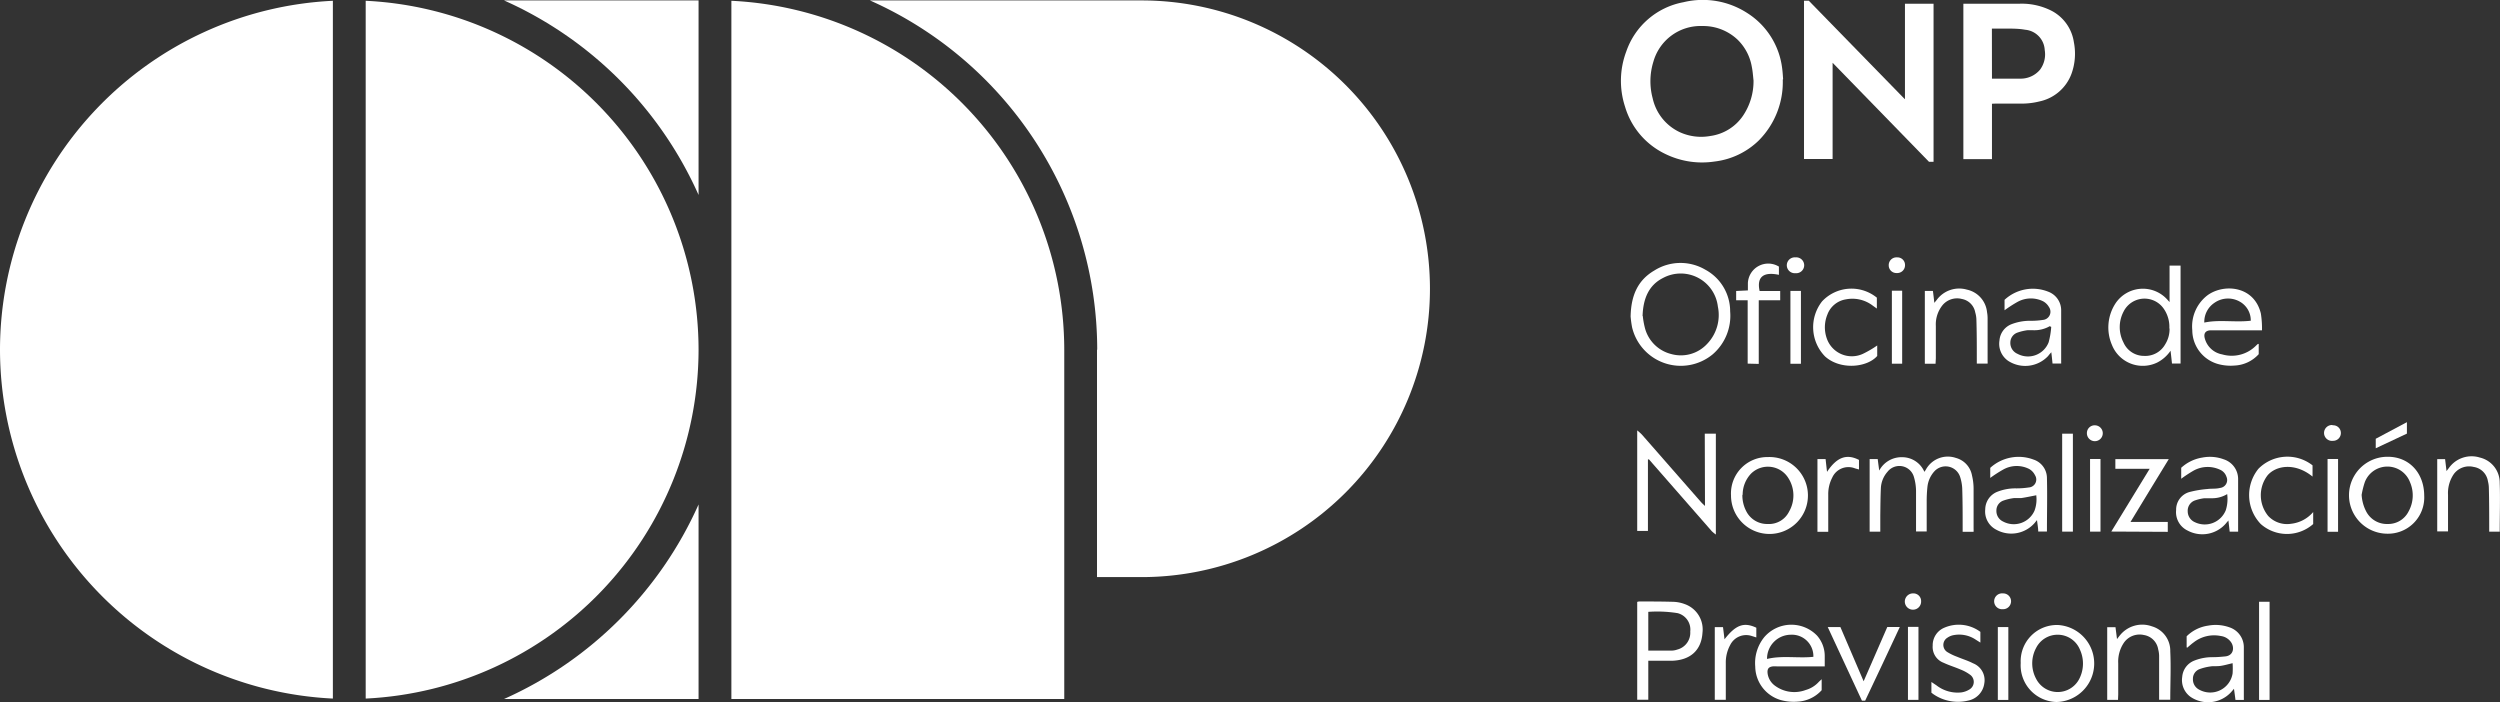 <svg xmlns="http://www.w3.org/2000/svg" viewBox="0 0 349.68 98.21"><rect x="0" y="0" width="349.68" height="98.21" fill="#333333" stroke="none"/><defs><style>.cls-1{fill:#fff;}</style></defs><title>Recurso 4</title><g id="Capa_2" data-name="Capa 2"><g id="Layer_1" data-name="Layer 1"><path class="cls-1" d="M0,48.91a48.91,48.91,0,0,0,46.56,48.8V.11A48.91,48.91,0,0,0,0,48.91"/><path class="cls-1" d="M70.5,97.77H97.71V70.56A53.79,53.79,0,0,1,70.5,97.77"/><path class="cls-1" d="M97.71,27.27V.06H70.5A53.72,53.72,0,0,1,97.71,27.27"/><path class="cls-1" d="M97.71,48.91A48.91,48.91,0,0,0,51.15.11v97.6a48.91,48.91,0,0,0,46.56-48.8"/><path class="cls-1" d="M153.44,48.91V80.72h6.24a40.33,40.33,0,0,0,0-80.66h-38a53.51,53.51,0,0,1,31.79,48.85"/><path class="cls-1" d="M102.3.11V97.77h46.56V48.91A48.91,48.91,0,0,0,102.3.11"/><path class="cls-1" d="M229.78,44.21a11.55,11.55,0,0,0,.27,1.55,5.07,5.07,0,0,0,3.71,3.76,5,5,0,0,0,5-1.4,5.83,5.83,0,0,0,1.52-5.25,5.23,5.23,0,0,0-7.65-4c-2,1-2.8,2.87-2.88,5.32m-1.67,0c.07-2.86,1-5,3.31-6.35a6.86,6.86,0,0,1,7.15-.11A6.61,6.61,0,0,1,242,43.55a7.12,7.12,0,0,1-2.43,6,7,7,0,0,1-11.29-3.78,14.6,14.6,0,0,1-.21-1.61"/><path class="cls-1" d="M238.45,60.66H240V74.77a6,6,0,0,1-.56-.46l-8.25-9.43-.54-.62-.15,0v10H229V60.2a6.71,6.71,0,0,1,.63.56c1.94,2.2,3.87,4.42,5.81,6.63l2.49,2.84c.14.16.3.3.55.54Z"/><path class="cls-1" d="M276,74.38h-1.48c0-.26,0-.49,0-.72,0-1.78,0-3.56-.06-5.35a6.25,6.25,0,0,0-.31-1.65,2.13,2.13,0,0,0-3.56-.76,3.84,3.84,0,0,0-1,2.23,19.38,19.38,0,0,0-.1,2c0,1.39,0,2.78,0,4.21H268c0-.22,0-.44,0-.67,0-1.66,0-3.31,0-5a7.07,7.07,0,0,0-.31-2A2.11,2.11,0,0,0,264,66a3.71,3.71,0,0,0-.92,2.32c-.06,1.26-.06,2.52-.08,3.78,0,.74,0,1.48,0,2.27h-1.49V64.21l.54,0c.18,0,.35,0,.59,0,.06.51.13,1,.21,1.61a3.53,3.53,0,0,1,3.24-1.87A3.38,3.38,0,0,1,269.17,66c.1-.15.17-.25.23-.36a3.5,3.5,0,0,1,4.17-1.59,3.11,3.11,0,0,1,2.26,2.47,7.93,7.93,0,0,1,.22,1.81c0,1.87,0,3.74,0,5.61a4.2,4.2,0,0,1,0,.44"/><path class="cls-1" d="M303.43,45.94a4.44,4.44,0,0,0-.73-2.68,3.27,3.27,0,0,0-5.69.36,4.66,4.66,0,0,0,0,4.27,3.13,3.13,0,0,0,2.9,1.89,3.18,3.18,0,0,0,2.94-1.62,4,4,0,0,0,.61-2.22m0-3.69v-5.1h1.54v13.7h-1.2c-.06-.56-.12-1.11-.2-1.79a5,5,0,0,1-1.87,1.65,4.64,4.64,0,0,1-6.33-2.47,6.17,6.17,0,0,1,.47-5.76,4.6,4.6,0,0,1,7.3-.55l.29.32"/><path class="cls-1" d="M230.55,91h3.33a2.49,2.49,0,0,0,.71-.14,2.43,2.43,0,0,0,1.83-2.53,2.37,2.37,0,0,0-1.78-2.57,18,18,0,0,0-4.09-.18Zm0,1.45v5.42H229V84.19a1.29,1.29,0,0,1,.25-.06c1.63,0,3.26,0,4.89.05a5,5,0,0,1,1.52.32,3.76,3.76,0,0,1,2.47,4c-.15,2.42-1.66,3.83-4.24,3.92-.87,0-1.74,0-2.61,0h-.73"/><path class="cls-1" d="M253.64,91.87a3,3,0,0,0-3.13-3.09,3.35,3.35,0,0,0-3.35,3.39c2.12-.52,4.3-.07,6.48-.3M254.8,95v1.54a4.86,4.86,0,0,1-3.37,1.6,6.9,6.9,0,0,1-2.31-.21,4.94,4.94,0,0,1-3.61-4.68,5.76,5.76,0,0,1,1.26-4.13,5,5,0,0,1,7.38-.22,4.32,4.32,0,0,1,1.08,2.87v1.44h-6.69a3.84,3.84,0,0,0-.59,0c-.58.08-.79.36-.71,1a2.54,2.54,0,0,0,1,1.68,4.55,4.55,0,0,0,4.33.62,3.9,3.9,0,0,0,1.77-1.07c.11-.12.24-.23.43-.41"/><path class="cls-1" d="M314.82,44.86a3,3,0,0,0-1.61-2.71,3.32,3.32,0,0,0-3.52.24,3.19,3.19,0,0,0-1.37,2.73c2.12-.45,4.28,0,6.5-.26m1.11,3.25v1.43a4.85,4.85,0,0,1-3.37,1.59,6.65,6.65,0,0,1-2.31-.21,4.93,4.93,0,0,1-3.61-4.73,5.49,5.49,0,0,1,2-4.79c2.19-1.75,6.62-1.55,7.59,2.45a13.36,13.36,0,0,1,.16,2.35h-6.66c-.15,0-.3,0-.45,0-.8,0-1.11.44-.87,1.21a3.08,3.08,0,0,0,2.41,2.16,4.79,4.79,0,0,0,4.75-1.24l.24-.22h.11"/><path class="cls-1" d="M312.29,92.76c-.62.14-1.15.3-1.7.38s-1,0-1.43.08a7.15,7.15,0,0,0-1.5.37,1.42,1.42,0,0,0-.93,1.37,1.6,1.6,0,0,0,.87,1.5,3.17,3.17,0,0,0,4.68-2.27,11.43,11.43,0,0,0,0-1.43m-6.43-2.22V89a5.31,5.31,0,0,1,3-1.49,5.73,5.73,0,0,1,3,.24,2.93,2.93,0,0,1,2,2.76c0,2.37,0,4.75,0,7.12a1.6,1.6,0,0,1,0,.27h-1.17c-.06-.48-.13-1-.21-1.56-.17.21-.29.34-.41.48a4.38,4.38,0,0,1-5.64.67,2.89,2.89,0,0,1-1.19-2.8,2.66,2.66,0,0,1,1.69-2.29,6.86,6.86,0,0,1,2.61-.48c.59,0,1.17-.05,1.75-.11,1.13-.13,1.3-1.25.77-2a2.07,2.07,0,0,0-1.42-.85,4.65,4.65,0,0,0-3.81.9c-.28.2-.54.44-.9.74"/><path class="cls-1" d="M311.54,69.1a4.07,4.07,0,0,1-2.22.59c-.32,0-.65,0-1,0A6.58,6.58,0,0,0,307,70a1.52,1.52,0,0,0-1,1.51,1.66,1.66,0,0,0,1,1.53,3.17,3.17,0,0,0,4.33-1.69,5.28,5.28,0,0,0,.19-2.26m-6.43-2.16v-1.5A5.68,5.68,0,0,1,308.05,64a5.56,5.56,0,0,1,3,.25,2.89,2.89,0,0,1,2,2.71c0,2.39,0,4.79,0,7.18a1.59,1.59,0,0,1,0,.23h-1.18c-.05-.49-.11-1-.18-1.57-.15.19-.24.27-.31.37A4.35,4.35,0,0,1,306,74.22a2.85,2.85,0,0,1-1.62-2.88,2.55,2.55,0,0,1,1.83-2.51,14.45,14.45,0,0,1,2.55-.43c.58-.08,1.18,0,1.75-.15a1.11,1.11,0,0,0,.91-1.56,1.64,1.64,0,0,0-.92-1,4.06,4.06,0,0,0-3.7.15,17.7,17.7,0,0,0-1.73,1.14"/><path class="cls-1" d="M284.79,69.28c-.72.14-1.41.29-2.1.39-.34,0-.7,0-1,0a7.11,7.11,0,0,0-1.45.34,1.46,1.46,0,0,0-1,1.41,1.62,1.62,0,0,0,.94,1.53,3.17,3.17,0,0,0,4.39-1.52,4.54,4.54,0,0,0,.24-2.19m.13,3.48c-.14.18-.23.27-.3.37a4.33,4.33,0,0,1-5.42,1,2.86,2.86,0,0,1-1.54-2.86,2.67,2.67,0,0,1,1.73-2.46,6.9,6.9,0,0,1,2.62-.46,11.36,11.36,0,0,0,1.75-.13,1.11,1.11,0,0,0,.86-1.71,2,2,0,0,0-.81-.87,3.85,3.85,0,0,0-3.64.08,17.33,17.33,0,0,0-1.81,1.17V65.44a5.89,5.89,0,0,1,6.05-1.16,2.73,2.73,0,0,1,1.88,2.58c.06,2.48,0,5,0,7.49h-1.22c0-.48-.1-1-.17-1.59"/><path class="cls-1" d="M286.88,45.72l-.17-.1a4.32,4.32,0,0,1-2.3.57c-.28,0-.57,0-.84,0a7,7,0,0,0-1.38.33,1.48,1.48,0,0,0-1,1.4,1.65,1.65,0,0,0,1,1.57,3.1,3.1,0,0,0,4.36-1.62,11.08,11.08,0,0,0,.36-2.16m1.35,5.14h-1.17c-.05-.52-.1-1-.17-1.58-.18.2-.32.36-.44.52a4.39,4.39,0,0,1-5.54.72,2.89,2.89,0,0,1-1.27-2.89,2.65,2.65,0,0,1,1.7-2.28,7.18,7.18,0,0,1,2.68-.47,10.47,10.47,0,0,0,1.68-.12,1.15,1.15,0,0,0,.86-1.81,2.1,2.1,0,0,0-.82-.8,3.87,3.87,0,0,0-3.58.09,17.33,17.33,0,0,0-1.81,1.17V41.94a5.81,5.81,0,0,1,6.11-1.14,2.77,2.77,0,0,1,1.81,2.58c0,2.41,0,4.83,0,7.24a2.08,2.08,0,0,1,0,.24"/><path class="cls-1" d="M287.85,88.78a3.36,3.36,0,0,0-3.05,1.84,4.55,4.55,0,0,0,0,4.33,3.39,3.39,0,0,0,6.13-.2,4.67,4.67,0,0,0,0-3.87,3.36,3.36,0,0,0-3.09-2.1m0-1.36a5.39,5.39,0,0,1-.2,10.77,5.14,5.14,0,0,1-5-5.46,5.07,5.07,0,0,1,5.21-5.31"/><path class="cls-1" d="M330.33,69.27a5.71,5.71,0,0,0,.64,2.28,3.25,3.25,0,0,0,3,1.74,3.17,3.17,0,0,0,2.92-1.75,4.62,4.62,0,0,0,.2-4.1,3.38,3.38,0,0,0-6.32,0,12.28,12.28,0,0,0-.45,1.81m3.57,5.4a5.38,5.38,0,0,1,.1-10.76c3,0,5.08,2.28,5.09,5.44a5.07,5.07,0,0,1-5.19,5.32"/><path class="cls-1" d="M243.71,69.2a4.76,4.76,0,0,0,.54,2.3,3.26,3.26,0,0,0,3,1.79,3.13,3.13,0,0,0,3-1.75,4.51,4.51,0,0,0-.11-4.67,3.36,3.36,0,0,0-5.19-.65,4.26,4.26,0,0,0-1.2,3m3.54-5.29a5.38,5.38,0,1,1-5.17,5.36,5.09,5.09,0,0,1,5.17-5.36"/><path class="cls-1" d="M296.25,97.89h-1.51V87.73h1.16c.06.51.13,1,.21,1.66.17-.22.27-.36.38-.49A4,4,0,0,1,301,87.61a3.55,3.55,0,0,1,2.56,3.5c.11,2.24,0,4.48,0,6.76H302c0-.22,0-.44,0-.67,0-1.83,0-3.66,0-5.48a3.91,3.91,0,0,0-.13-.9,2.41,2.41,0,0,0-2-2,2.68,2.68,0,0,0-2.81,1.1,4.73,4.73,0,0,0-.78,2.85c0,1.46,0,2.92,0,4.37Z"/><path class="cls-1" d="M270.73,50.88h-1.5V40.69h1.13c.07.52.13,1.05.2,1.67l.35-.43a3.89,3.89,0,0,1,4.2-1.42,3.58,3.58,0,0,1,2.82,3.15,4.8,4.8,0,0,1,.08.85q0,3,0,6a2.5,2.5,0,0,1,0,.35h-1.51v-.78c0-1.83,0-3.66-.06-5.48a4,4,0,0,0-.16-.9,2.32,2.32,0,0,0-1.86-1.88,2.65,2.65,0,0,0-2.71.86,4.29,4.29,0,0,0-.94,2.92c0,1.5,0,3,0,4.5Z"/><path class="cls-1" d="M349.66,74.37h-1.49c0-.22,0-.45,0-.68,0-1.82,0-3.65-.05-5.48a4,4,0,0,0-.13-.9,2.37,2.37,0,0,0-2-2,2.65,2.65,0,0,0-2.77,1,4.69,4.69,0,0,0-.81,2.9c0,1.46,0,2.92,0,4.38v.74h-1.51V64.22H342c.06.51.12,1,.2,1.67l.36-.47A3.89,3.89,0,0,1,346.87,64a3.6,3.6,0,0,1,2.77,3.54c.08,2.24,0,4.48,0,6.79"/><path class="cls-1" d="M277,88.38v1.5l-.65-.41a4.15,4.15,0,0,0-3.25-.6,2.23,2.23,0,0,0-.7.32,1.18,1.18,0,0,0-.05,2,7.64,7.64,0,0,0,1.41.68c.73.31,1.51.54,2.22.91a2.53,2.53,0,0,1,1.57,2.8A2.83,2.83,0,0,1,275.26,98a6.06,6.06,0,0,1-4.74-.84c-.13-.08-.24-.18-.37-.27V95.39l.69.46a4.83,4.83,0,0,0,3.49,1,2.9,2.9,0,0,0,1.15-.42,1.23,1.23,0,0,0,.15-2,5.79,5.79,0,0,0-1.4-.78c-.78-.34-1.6-.58-2.36-.94a2.36,2.36,0,0,1-1.54-2.41A2.65,2.65,0,0,1,272,87.78a5.07,5.07,0,0,1,5,.6"/><path class="cls-1" d="M295.31,74.35c1.79-2.93,3.55-5.79,5.37-8.78h-4.8V64.22h7.47C301.57,67.14,299.81,70,298,73h5.21v1.39Z"/><path class="cls-1" d="M323.46,66.66c-2.45-2-5.13-1.55-6.3-.16a4.57,4.57,0,0,0,.1,5.67,3.61,3.61,0,0,0,3.2,1.09,4.74,4.74,0,0,0,3.09-1.64V73.3a5.54,5.54,0,0,1-7.33,0,5.85,5.85,0,0,1-.33-7.73,5.7,5.7,0,0,1,7.57-.48Z"/><path class="cls-1" d="M262.52,41.62v1.54l-.56-.4a4.7,4.7,0,0,0-3.76-.89A3.31,3.31,0,0,0,255.6,44a4.69,4.69,0,0,0-.09,3.32,3.7,3.7,0,0,0,5.06,2.17,14.26,14.26,0,0,0,2-1.17v1.47c-1.41,1.62-5.13,2-7.28.08a5.85,5.85,0,0,1-.43-7.72,5.63,5.63,0,0,1,7.64-.53"/><path class="cls-1" d="M244.45,50.86V42h-1.61V40.7l1.64-.08c0-.37,0-.71,0-1a2.85,2.85,0,0,1,4.34-2.33v1.15c-2.19-.46-3.12.31-2.7,2.26H249V42h-3v8.9Z"/><path class="cls-1" d="M260.9,98l-.47,0-4.78-10.29h1.77c1.05,2.46,2.13,5,3.25,7.58,1.13-2.59,2.22-5.07,3.31-7.59h1.75c-1.6,3.48-3.23,6.86-4.83,10.27"/><path class="cls-1" d="M241.37,97.88h-1.52V87.72H241c.07.55.14,1.09.21,1.7,1.56-2,2.69-2.45,4.45-1.62v1.36l-.6-.19A2.49,2.49,0,0,0,242,90.23a5.09,5.09,0,0,0-.61,2.51v5.14Z"/><path class="cls-1" d="M255.55,66c1.37-2.06,2.73-2.56,4.47-1.67v1.34l-.56-.16a2.48,2.48,0,0,0-3.18,1.29,5,5,0,0,0-.56,2.39v5.19h-1.51V64.21h1.14c.06.56.12,1.12.2,1.77"/><rect class="cls-1" x="315.98" y="84.17" width="1.47" height="13.73"/><rect class="cls-1" x="288.44" y="60.66" width="1.5" height="13.7"/><rect class="cls-1" x="292.34" y="64.2" width="1.46" height="10.16"/><rect class="cls-1" x="325.56" y="64.2" width="1.47" height="10.18"/><rect class="cls-1" x="279.44" y="87.71" width="1.47" height="10.19"/><rect class="cls-1" x="250.43" y="40.69" width="1.47" height="10.19"/><path class="cls-1" d="M268.34,97.89h-1.47V87.68c.3,0,.58,0,.86,0l.61,0Z"/><polygon class="cls-1" points="266.06 50.87 264.62 50.87 264.62 40.66 265.33 40.66 266.06 40.66 266.06 50.87"/><path class="cls-1" d="M332.3,62.7V61.37l4.36-2.32v1.6L332.3,62.7"/><path class="cls-1" d="M280.14,85.21a1.11,1.11,0,1,1,0-2.21,1.1,1.1,0,0,1,1.15,1.08,1.11,1.11,0,0,1-1.16,1.13"/><path class="cls-1" d="M326.25,59.49a1.07,1.07,0,0,1,1.17,1,1.09,1.09,0,0,1-1.11,1.17,1.11,1.11,0,1,1-.06-2.21"/><path class="cls-1" d="M251.14,36a1.11,1.11,0,1,1,0,2.21,1.11,1.11,0,1,1,0-2.21"/><path class="cls-1" d="M268.71,84.08A1.14,1.14,0,1,1,267.59,83a1.07,1.07,0,0,1,1.12,1.08"/><path class="cls-1" d="M266.46,37.07a1.09,1.09,0,0,1-1.16,1.12,1.07,1.07,0,0,1-1.12-1.09A1.08,1.08,0,0,1,265.34,36a1.06,1.06,0,0,1,1.12,1.09"/><path class="cls-1" d="M293.05,59.49a1.11,1.11,0,1,1-1.15,1.07,1.08,1.08,0,0,1,1.15-1.07"/><path class="cls-1" d="M245.27,11.27c-.07-.64-.11-1.29-.24-1.92a6.94,6.94,0,0,0-2-3.81,7,7,0,0,0-4.93-1.9,6.85,6.85,0,0,0-6.84,5,9.21,9.21,0,0,0-.1,5.1,6.87,6.87,0,0,0,3.8,4.75,7.18,7.18,0,0,0,4.27.53,6.6,6.6,0,0,0,4.56-2.82,8.64,8.64,0,0,0,1.48-4.89m4.09-.19A11.58,11.58,0,0,1,246,19.65a10.61,10.61,0,0,1-6.16,2.94,11.7,11.7,0,0,1-7-1.1,10.67,10.67,0,0,1-5.54-6.56,11.65,11.65,0,0,1,.17-7.73,10.47,10.47,0,0,1,8-6.89,11.45,11.45,0,0,1,8.9,1.5,10.66,10.66,0,0,1,4.91,7.79c.08.58.1,1.16.13,1.48"/><path class="cls-1" d="M266.45,13.86V.52h4V22.63h-.64L256.33,8.78V22.24h-4V.1H253l13.42,13.76"/><path class="cls-1" d="M278.62,11c1.34,0,2.63,0,3.93,0a3.53,3.53,0,0,0,2.79-1.25A3.59,3.59,0,0,0,286,7a3,3,0,0,0-2.74-2.84C282.38,4,281.49,4,280.61,4c-.66,0-1.32,0-2,0Zm0,3.51v7.75h-4V.52l.34,0c2.5,0,5,0,7.5,0a9.22,9.22,0,0,1,4.52,1,5.93,5.93,0,0,1,3.1,4.4,8.26,8.26,0,0,1-.33,4.38,6.12,6.12,0,0,1-4.5,3.89,10.16,10.16,0,0,1-2.68.3c-1.15,0-2.3,0-3.45,0Z"/></g></g></svg>